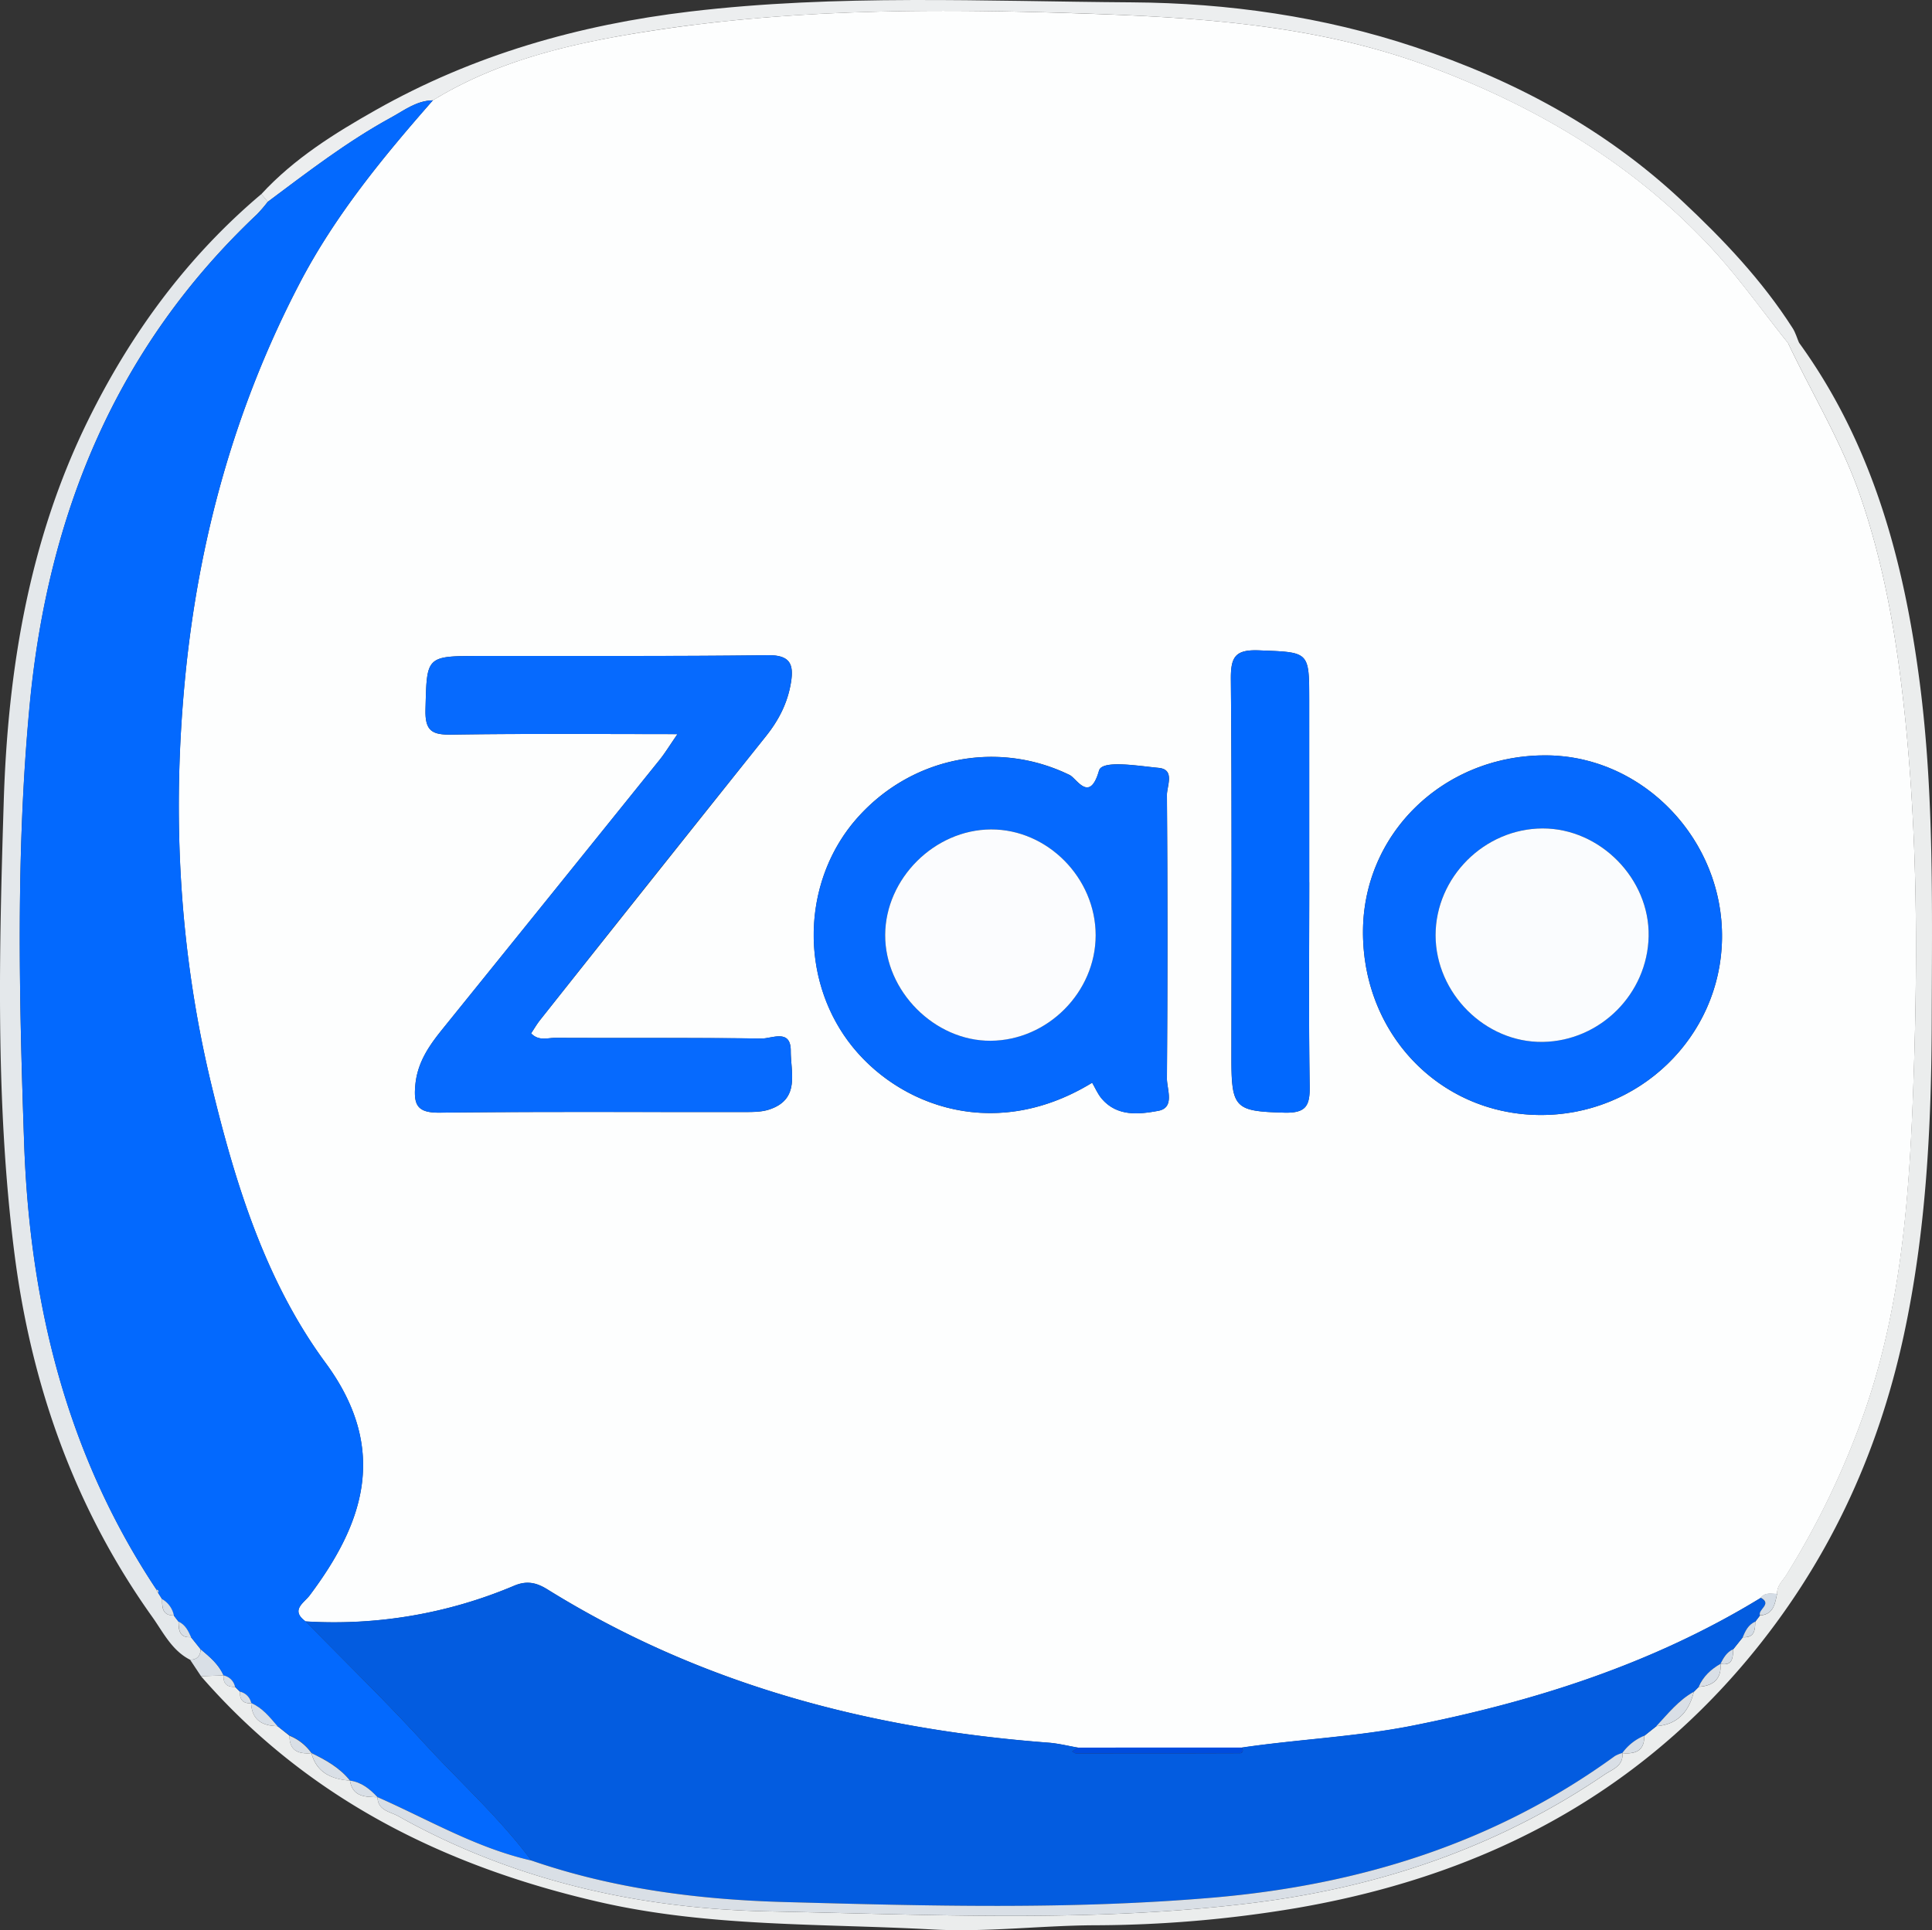 <svg id="Layer_1" data-name="Layer 1" xmlns="http://www.w3.org/2000/svg" viewBox="0 0 993.66 992.96"><rect x="0" y="0" width="993.66" height="992.96" fill="#333333" stroke="none"/><defs><style>.cls-1{fill:#ebeded;}.cls-2{fill:#e4e8eb;}.cls-3{fill:#eceeef;}.cls-4{fill:#d9dfe6;}.cls-5{fill:#fdfefe;}.cls-6{fill:#0369fe;}.cls-7{fill:#035ce0;}.cls-8{fill:#d5dde6;}.cls-9{fill:#066afe;}.cls-10{fill:#0569fe;}.cls-11{fill:#0168fe;}.cls-12{fill:#004cde;}.cls-13{fill:#fbfcfe;}.cls-14{fill:#fafcfe;}</style></defs><title>zalo</title><path class="cls-1" d="M925.28,176.38c37.76,52.13,53.9,112.23,62,174.62,7.47,57.52,6.32,115.57,6.19,173.51-.13,54.62-2.83,109-14.38,162.46-13.4,62.08-39.56,118-80.66,167.06-61,72.72-140,111.83-232.07,127.61a633,633,0,0,1-103.75,8.79c-27.71.16-55.49,3.67-83.24,2.15-57.11-3.11-114.69-1.18-171-14.07-79.9-18.3-150.39-53.35-205.06-116.22l11.64-.38h0c-.29,4.26,1.84,6.06,5.93,5.87l2.48,2.48c-.19,4.1,1.62,6.23,5.87,5.94l-.11-.11c.36,8.73,5.7,11.76,13.58,11.9l6.17,4.95c-.1,7.87,4.75,9.49,11.3,8.94l-.06,0C162.83,912,170.5,915.3,180,916l-.07,0c1.39,8.43,7.86,8.41,14.24,8.56l-.07-.06c.17,6.94,6.43,7.42,10.68,9.8,59.22,33.27,124.28,47.7,190.78,49,83.2,1.62,166.69,6,249.85-4.5C710.47,970.56,770.73,950,825.09,913c4.1-2.79,9.89-4.39,9.3-11.18l-.07.06c6.57.58,11.44-1,11.3-8.92l6.21-4.95c11.09-.83,16.77-7.56,19.31-17.72l2.5-2.51c7.37-.49,11.71-3.86,11.22-11.82l.32.83-.38-.81c6.35,1.11,6.41-3.25,6.56-7.53l4.94-6.19c5.94.39,6.39-3.62,6.39-8l2.43-3.2c7-.5,7.73-6,8.81-11.15-.21-4.21,2.91-6.77,4.86-9.93a423.5,423.5,0,0,0,40.54-85c19.53-56.72,23-115.89,24.94-174.86,2-61.09,1.7-122.3-4.77-183.36-4.07-38.47-10.41-76.19-23.17-112.69-9.5-27.17-24.55-51.78-36.8-77.68Z" transform="translate(0.05)"/><path class="cls-2" d="M97.72,853.84c-9.37-4.74-13.81-14.11-19.43-22-40.23-56.39-62.51-120-71.06-188.14C-2.41,566.79-.51,489.24,1.88,412.06,4,344.77,14.82,278.25,45,216.71c22-44.84,51-84.49,89.4-116.9q1.65,2,3.28,4a76.2,76.2,0,0,1-5.48,6.39c-72.82,68.69-107.83,154.89-117,253C8.11,438,9.75,513,12.37,587.9c2.87,82.38,21.78,160.15,68,229.75a4.22,4.22,0,0,0,.9,1.73l2.08,3.29c-.08,4.28.08,8.38,6,8.39l2.43,3.17c0,4.38.46,8.4,6.42,8l4.93,6.16C103.06,851.94,101.3,853.8,97.72,853.84Z" transform="translate(0.05)"/><path class="cls-3" d="M137.66,103.84q-1.64-2-3.28-4C151.17,81.6,172,68.6,193.17,56.63,243.31,28.27,297.56,12.76,354.83,5.94c75.72-9,151.62-5.23,227.41-4.73,49.22.33,98.36,7.31,145.43,23,51,16.94,97.63,41.88,137.25,79,21.32,19.95,41.3,41,57.06,65.67,1.46,2.3,2.21,5.05,3.3,7.59h-5.75c-13.45-16.77-25.88-34.51-40.55-50.14-40.05-42.65-89.2-71.62-143.69-92C677.24,12.6,616.13,8.9,555.35,6.87c-71.37-2.39-143-2.4-214,8C300,21,259.05,29.27,222.58,51.62c-8.37.12-14.74,5.16-21.59,8.91C178.46,72.87,158.17,88.52,137.66,103.84Z" transform="translate(0.05)"/><path class="cls-4" d="M97.72,853.84c3.58,0,5.34-1.9,5.44-5.43,4.63,3.89,9.3,7.75,11.81,13.5l-11.64.38Z" transform="translate(0.05)"/><path class="cls-5" d="M222.58,51.62C259.05,29.27,300,21,341.38,14.91c71-10.44,142.6-10.43,214-8,60.78,2,121.89,5.73,179.94,27.41,54.49,20.35,103.64,49.32,143.69,92,14.67,15.63,27.1,33.37,40.55,50.14,12.25,25.9,27.3,50.51,36.8,77.68,12.76,36.5,19.1,74.22,23.17,112.69,6.47,61.06,6.73,122.27,4.77,183.36-1.9,59-5.41,118.14-24.94,174.86a423.5,423.5,0,0,1-40.54,85c-1.95,3.16-5.07,5.72-4.86,9.93-2.95.09-6.19-1-8.42,2.06-55.26,33.83-115.81,53.16-178.92,65.71-29.1,5.79-58.73,7-88,11.32H554.37c-5-.87-10.08-2.16-15.18-2.55-91.78-6.94-178.67-29.84-257.59-78.79-5.45-3.38-10.43-4.76-17.09-2a237.6,237.6,0,0,1-107.4,18.41c-8-5.84-.8-9.52,2.14-13.45,26.92-35.94,41.47-74.28,8.13-119.56-30.87-41.94-46.43-92.16-58.64-142.74-16.63-68.9-20.43-138.73-13.64-209.2C102,277.69,120.69,209.69,154,145.84,172.15,111,196.84,80.94,222.58,51.62Zm125.82,326c-4.08,5.9-6.45,9.83-9.3,13.38q-55.82,69.38-111.76,138.65c-6.87,8.51-12.78,17.13-13.8,28.75-.9,10.1,1.06,14.1,12.44,14,52.4-.61,104.81-.24,157.21-.32,4.21,0,8.67,0,12.58-1.36,15.84-5.34,10.82-19.08,10.88-30.08.05-11.57-9.75-6.3-15-6.37-35.4-.48-70.82-.18-106.23-.35-3.9,0-8.36,1.78-12.31-2.31,1.54-2.31,2.9-4.7,4.59-6.83q58-73.08,116.16-146c6.68-8.34,11.18-17.2,12.9-27.66,1.56-9.55-.52-14.2-12-14.05-49.3.64-98.61.32-147.92.39-28,0-27.35.1-28.05,27.56-.29,11.17,3.47,13.05,13.56,12.9C270.07,377.32,307.82,377.66,348.4,377.66ZM561.66,557c1.64,2.78,2.92,5.86,5,8.26,8,9.27,19.19,8,28.93,6.2,8.81-1.59,4.5-11,4.54-16.72q.54-72.86,0-145.72c0-4.72,4.26-13.17-4.21-14-10.56-1-29.11-4.23-30.7,1.36-4.83,17-11.49,4.07-15.12,2.3-37.13-18.13-81.43-9.39-109.38,22.26-27.09,30.7-29.53,77.63-6.81,111.42C457.08,566.91,509,589.22,561.66,557ZM791.3,573.59c51.35.65,93.61-40,94.31-90.78.7-50.53-40.1-93.47-89.49-94.21-52.26-.77-94.38,38.82-95.15,89.45C700.17,531.07,739.75,572.94,791.3,573.59Zm-118-119.74v-93.5c0-25.5,0-24.75-25.85-25.78-12.19-.48-14.55,3.32-14.45,14.8.58,65.16.28,130.32.28,195.49,0,25.41,2.12,26.85,27.26,27.53,11.18.3,13.16-3.58,13-13.72C673,523.74,673.33,488.79,673.33,453.85Z" transform="translate(0.05)"/><path class="cls-6" d="M222.58,51.62C196.84,80.94,172.15,111,154,145.84c-33.28,63.85-52,131.85-58.87,203.3-6.79,70.47-3,140.3,13.64,209.2,12.21,50.58,27.77,100.8,58.64,142.74,33.34,45.28,18.79,83.62-8.13,119.56-2.94,3.93-10.15,7.61-2.14,13.45,20.25,20.7,41,40.89,60.57,62.25,18.52,20.26,39.08,38.65,55.54,60.77-28.23-6.38-53-21.16-79.13-32.62l.07.06c-3.95-4.18-8.27-7.75-14.24-8.56l.07,0c-5.29-6.63-12.46-10.62-19.91-14.22l.06,0a25.58,25.58,0,0,0-11.3-8.94L142.67,888c-4-4.59-7.74-9.43-13.58-11.9l.11.11a7.58,7.58,0,0,0-5.87-5.94l-2.48-2.48a7.55,7.55,0,0,0-5.93-5.87h0c-2.51-5.75-7.18-9.61-11.81-13.5l-4.93-6.16c-1.4-3.26-3-6.41-6.42-8l-2.43-3.17a12.55,12.55,0,0,0-6-8.39c-.69-1.1-1.39-2.19-2.08-3.28l.16-1.12-1.06-.62c-46.26-69.6-65.17-147.37-68-229.75C9.75,513,8.11,438,15.13,363.2c9.22-98.08,44.23-184.28,117.05-253a76.2,76.2,0,0,0,5.48-6.39c20.51-15.32,40.8-31,63.33-43.31C207.84,56.78,214.21,51.74,222.58,51.62Z" transform="translate(0.05)"/><path class="cls-7" d="M273.22,957.11c-16.46-22.12-37-40.51-55.54-60.77-19.52-21.36-40.32-41.55-60.57-62.25a237.6,237.6,0,0,0,107.4-18.41c6.66-2.79,11.64-1.41,17.09,2,78.92,49,165.81,71.85,257.59,78.79,5.1.39,10.13,1.68,15.19,2.55l-3,2c.69.36,1.38,1,2.07,1q42.09.06,84.18-.09c1.49,0,2-1.5,1-2.94,29.26-4.3,58.89-5.53,88-11.32C789.7,875.11,850.25,855.78,905.51,822c6.13,3.3-1.56,6-.39,9.09l-2.43,3.2c-3.51,1.55-5.07,4.67-6.39,8l-4.94,6.19c-3.36,1.49-5,4.48-6.56,7.53l.38.81-.32-.83c-4.91,2.83-9,6.49-11.22,11.82l-2.5,2.51c-7.86,4.35-13.34,11.31-19.31,17.72l-6.21,4.95a26.18,26.18,0,0,0-11.3,8.92l.07-.05a17.25,17.25,0,0,0-3.85,1.56C769,948.11,699.23,969.69,624.17,976.18c-73.41,6.34-147,4.33-220.44,2.31C359.44,977.27,315.5,971.71,273.22,957.11Z" transform="translate(0.05)"/><path class="cls-4" d="M273.22,957.11c42.28,14.6,86.22,20.16,130.51,21.38,73.48,2,147,4,220.44-2.31,75.06-6.49,144.81-28.07,206.37-72.83a17.25,17.25,0,0,1,3.85-1.56c.59,6.78-5.2,8.38-9.3,11.17-54.36,37-114.62,57.6-179.69,65.83-83.16,10.51-166.65,6.12-249.85,4.5-66.5-1.3-131.56-15.73-190.78-49-4.25-2.38-10.51-2.86-10.68-9.8C220.23,936,245,950.73,273.22,957.11Z" transform="translate(0.05)"/><path class="cls-4" d="M851.83,888c6-6.41,11.45-13.37,19.31-17.72C868.6,880.41,862.92,887.14,851.83,888Z" transform="translate(0.05)"/><path class="cls-4" d="M160.08,901.82c7.45,3.6,14.62,7.59,19.91,14.22C170.5,915.3,162.83,912,160.08,901.82Z" transform="translate(0.05)"/><path class="cls-4" d="M129.09,876.08c5.84,2.47,9.59,7.31,13.58,11.9C134.79,887.84,129.45,884.81,129.09,876.08Z" transform="translate(0.05)"/><path class="cls-4" d="M873.64,867.74c2.27-5.33,6.31-9,11.22-11.82C885.35,863.88,881,867.25,873.64,867.74Z" transform="translate(0.05)"/><path class="cls-8" d="M905.12,831c-1.17-3.09,6.52-5.79.39-9.09,2.23-3,5.47-2,8.42-2.06C912.85,825.08,912.13,830.54,905.12,831Z" transform="translate(0.05)"/><path class="cls-4" d="M179.92,916c6,.81,10.29,4.38,14.24,8.56C187.78,924.4,181.31,924.42,179.92,916Z" transform="translate(0.05)"/><path class="cls-4" d="M148.84,892.93a25.58,25.58,0,0,1,11.3,8.94C153.59,902.42,148.74,900.8,148.84,892.93Z" transform="translate(0.05)"/><path class="cls-4" d="M834.32,901.84a26.18,26.18,0,0,1,11.3-8.92C845.76,900.84,840.89,902.42,834.32,901.84Z" transform="translate(0.05)"/><path class="cls-8" d="M896.3,842.22c1.32-3.31,2.88-6.43,6.39-8C902.69,838.6,902.24,842.61,896.3,842.22Z" transform="translate(0.05)"/><path class="cls-8" d="M884.8,855.94c1.57-3.05,3.2-6,6.56-7.53C891.21,852.69,891.15,857.05,884.8,855.94Z" transform="translate(0.05)"/><path class="cls-4" d="M114.92,861.9a7.55,7.55,0,0,1,5.93,5.87C116.76,868,114.63,866.16,114.92,861.9Z" transform="translate(0.05)"/><path class="cls-4" d="M123.33,870.25a7.58,7.58,0,0,1,5.87,5.94C125,876.48,123.14,874.35,123.33,870.25Z" transform="translate(0.05)"/><path class="cls-4" d="M83.39,822.67a12.55,12.55,0,0,1,6,8.39C83.47,831.05,83.31,827,83.39,822.67Z" transform="translate(0.05)"/><path class="cls-4" d="M91.81,834.23c3.47,1.61,5,4.76,6.42,8C92.27,842.63,91.82,838.61,91.81,834.23Z" transform="translate(0.05)"/><path class="cls-4" d="M80.41,817.65l1.06.62-.16,1.12A4.33,4.33,0,0,1,80.41,817.65Z" transform="translate(0.05)"/><path class="cls-9" d="M348.4,377.66c-40.58,0-78.33-.34-116.06.24-10.09.15-13.85-1.73-13.56-12.9.7-27.46.06-27.52,28.05-27.56,49.31-.07,98.62.25,147.92-.39,11.48-.15,13.56,4.5,12,14.05-1.72,10.46-6.22,19.32-12.9,27.66q-58.38,72.78-116.16,146c-1.69,2.13-3.05,4.52-4.59,6.83,3.95,4.09,8.41,2.29,12.31,2.31,35.41.17,70.83-.13,106.23.35,5.26.07,15.06-5.2,15,6.37-.06,11,5,24.74-10.88,30.08-3.91,1.32-8.37,1.35-12.58,1.36-52.4.08-104.81-.29-157.21.32-11.38.13-13.34-3.87-12.44-14,1-11.62,6.93-20.24,13.8-28.75Q283.26,460.41,339.1,391C342,387.49,344.32,383.56,348.4,377.66Z" transform="translate(0.05)"/><path class="cls-10" d="M561.66,557c-52.64,32.2-104.58,9.89-127.79-24.61-22.72-33.79-20.28-80.72,6.81-111.42,27.95-31.65,72.25-40.39,109.38-22.26,3.63,1.77,10.29,14.68,15.12-2.3,1.59-5.59,20.14-2.36,30.7-1.36,8.47.8,4.17,9.25,4.21,14q.55,72.85,0,145.72c0,5.74,4.27,15.13-4.54,16.72-9.74,1.77-21,3.07-28.93-6.2C564.58,562.88,563.3,559.8,561.66,557Zm1.81-75.91c0-29.44-24.84-54.53-53.84-54.42s-54.27,25.23-54.42,54.22,25.4,54.65,54.2,54.5C538.74,535.26,563.48,510.41,563.47,481.11Z" transform="translate(0.05)"/><path class="cls-10" d="M791.3,573.59c-51.55-.65-91.13-42.52-90.33-95.54.77-50.63,42.89-90.22,95.15-89.45,49.39.74,90.19,43.68,89.49,94.21C884.91,533.56,842.65,574.24,791.3,573.59Zm-53-92.46C738.34,511,764,536.51,793.44,536s53.83-24.75,54.43-54.35-24.91-55.54-54.5-55.49C763.38,426.23,738.24,451.32,738.29,481.13Z" transform="translate(0.05)"/><path class="cls-11" d="M673.33,453.85c0,34.94-.38,69.89.23,104.82.17,10.14-1.81,14-13,13.72-25.14-.68-27.26-2.12-27.26-27.53,0-65.17.3-130.33-.28-195.49-.1-11.48,2.26-15.28,14.45-14.8,25.82,1,25.85.28,25.85,25.78Z" transform="translate(0.05)"/><path class="cls-12" d="M638.6,899c1,1.44.54,2.93-1,2.94q-42.09.2-84.18.09c-.69,0-1.38-.67-2.07-1l3-2Z" transform="translate(0.05)"/><path class="cls-13" d="M563.47,481.11c0,29.3-24.73,54.15-54.06,54.3-28.8.15-54.36-25.55-54.2-54.5s25.35-54.1,54.42-54.22S563.46,451.67,563.47,481.11Z" transform="translate(0.05)"/><path class="cls-14" d="M738.29,481.13c0-29.81,25.09-54.9,55.08-54.95,29.59-.05,55.09,25.92,54.5,55.49S823,535.53,793.44,536,738.34,511,738.29,481.13Z" transform="translate(0.05)"/></svg>